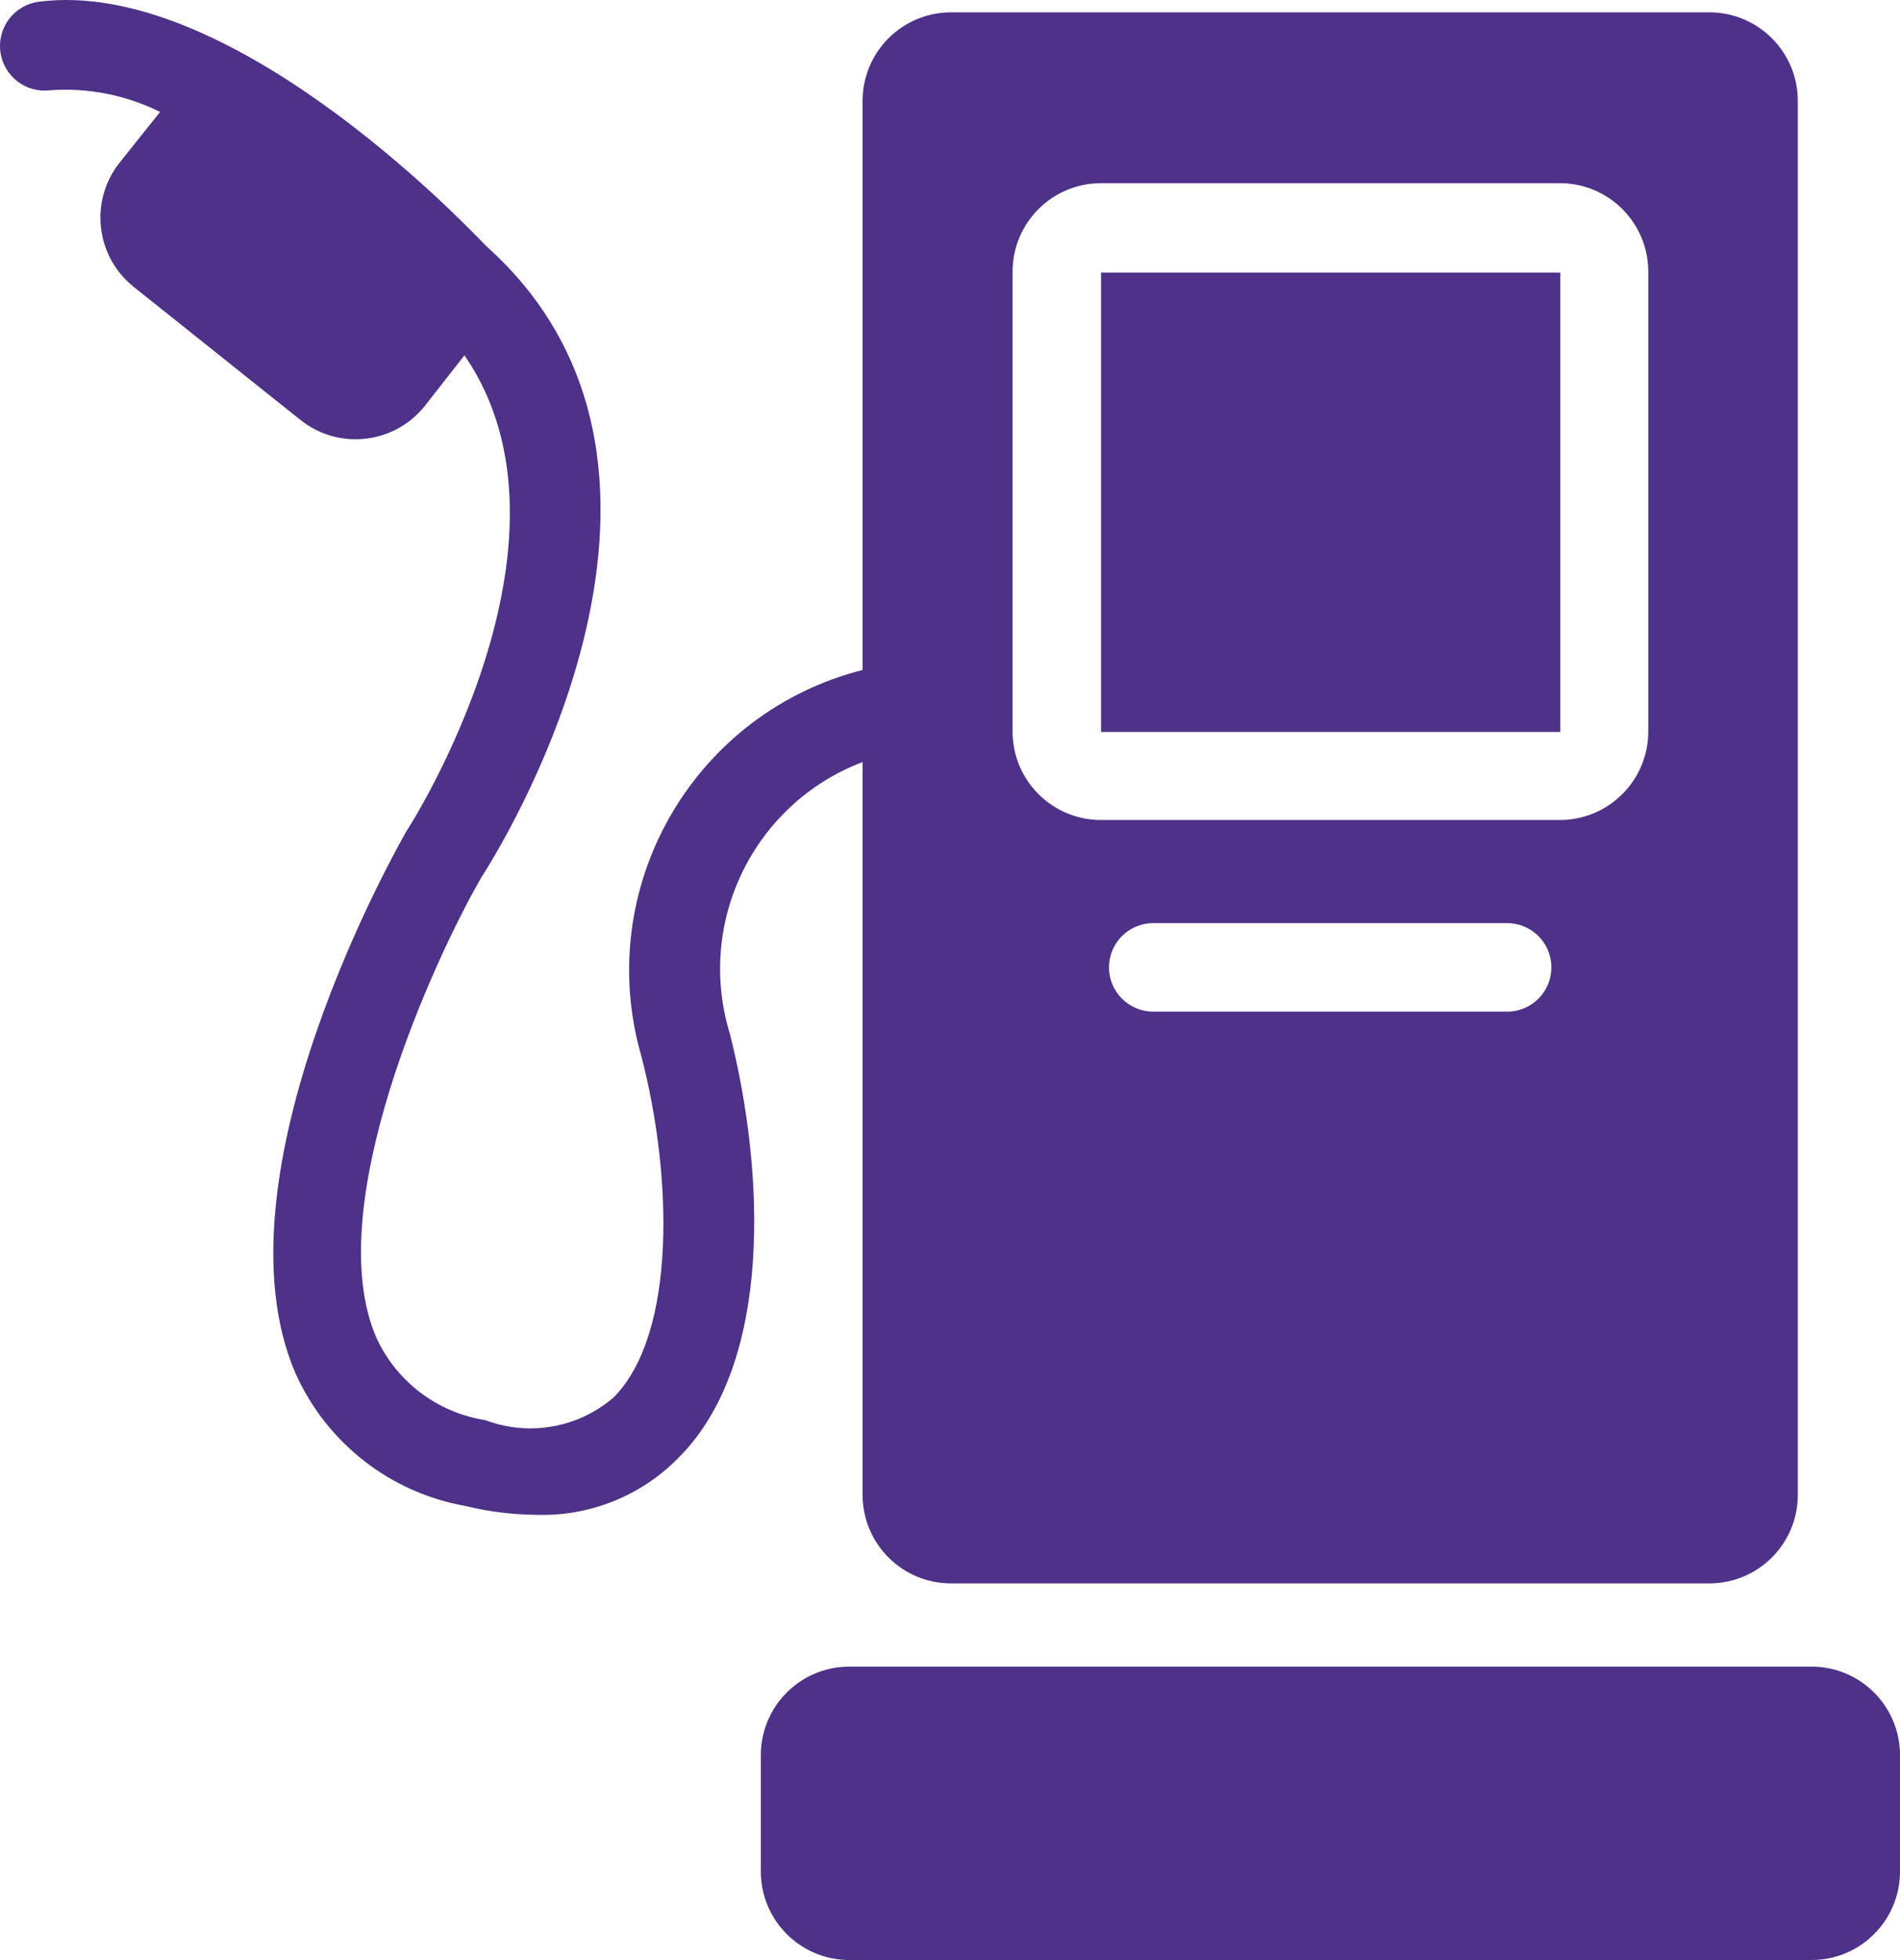 <?xml version="1.0" encoding="iso-8859-1"?>
<!-- Generator: Adobe Illustrator 23.1.1, SVG Export Plug-In . SVG Version: 6.00 Build 0)  -->
<svg version="1.1" id="Capa_1" xmlns="http://www.w3.org/2000/svg" xmlns:xlink="http://www.w3.org/1999/xlink" x="0px" y="0px"
	 viewBox="35.012 219.888 343.588 354.312" style="enable-background:new 35.012 219.888 343.588 354.312;" xml:space="preserve" fill="#4E3189">
<path d="M234.12,269.16h83.04v83.04h-83.04V269.16z M172.6,537.16v21.04c0,8.837,7.163,16,16,16h174c8.837,0,16-7.163,16-16v-21.04
	c0-8.837-7.163-16-16-16h-174C179.763,521.16,172.6,528.323,172.6,537.16z M191,357.64c-19.687,7.499-30.183,28.981-24,49.12
	c6.24,24.64,8,59.6-9.44,76.8c-6.746,6.804-16.024,10.486-25.6,10.16c-4.314-0.039-8.609-0.575-12.8-1.6
	c-13.587-2.41-25.094-11.4-30.72-24c-15.44-35.84,18.64-95.44,20.08-98c0.64-0.88,33.6-52.48,10.48-86l-6.96,8.88
	c-0.096,0.126-0.194,0.251-0.294,0.374c-5.567,6.862-15.643,7.913-22.506,2.346l-30.08-24c-6.888-5.525-7.998-15.586-2.48-22.48
	l7.28-9.12c-6.147-3.049-12.996-4.402-19.84-3.92c-4.418,0.574-8.466-2.542-9.04-6.96c-0.574-4.418,2.542-8.466,6.96-9.04
	c34.08-4.4,76.08,39.12,80.8,44.08c46.24,41.2,1.12,111.28-0.8,114.24c-8.56,14.88-29.2,59.6-18.96,83.2
	c3.651,7.946,11.04,13.533,19.68,14.88c7.934,3.005,16.878,1.407,23.28-4.16c11.36-11.6,10.56-40.08,4.96-61.6
	c-0.17-0.588-0.331-1.179-0.481-1.772C142.901,379.093,161.025,348.618,191,341V238.12c0-8.837,7.163-16,16-16h137.12
	c8.837,0,16,7.163,16,16v252c0,8.837-7.163,16-16,16H207c-8.837,0-16-7.163-16-16V357.64L191,357.64z M218.12,352.12
	c0,8.837,7.163,16,16,16h82.96c8.837,0,16-7.163,16-16V269c0-8.837-7.163-16-16-16h-82.96c-8.837,0-16,7.163-16,16V352.12z
	 M307.56,386.76h-64c-4.418,0-8,3.582-8,8s3.582,8,8,8h64c4.418,0,8-3.582,8-8S311.978,386.76,307.56,386.76z"/>
</svg>
